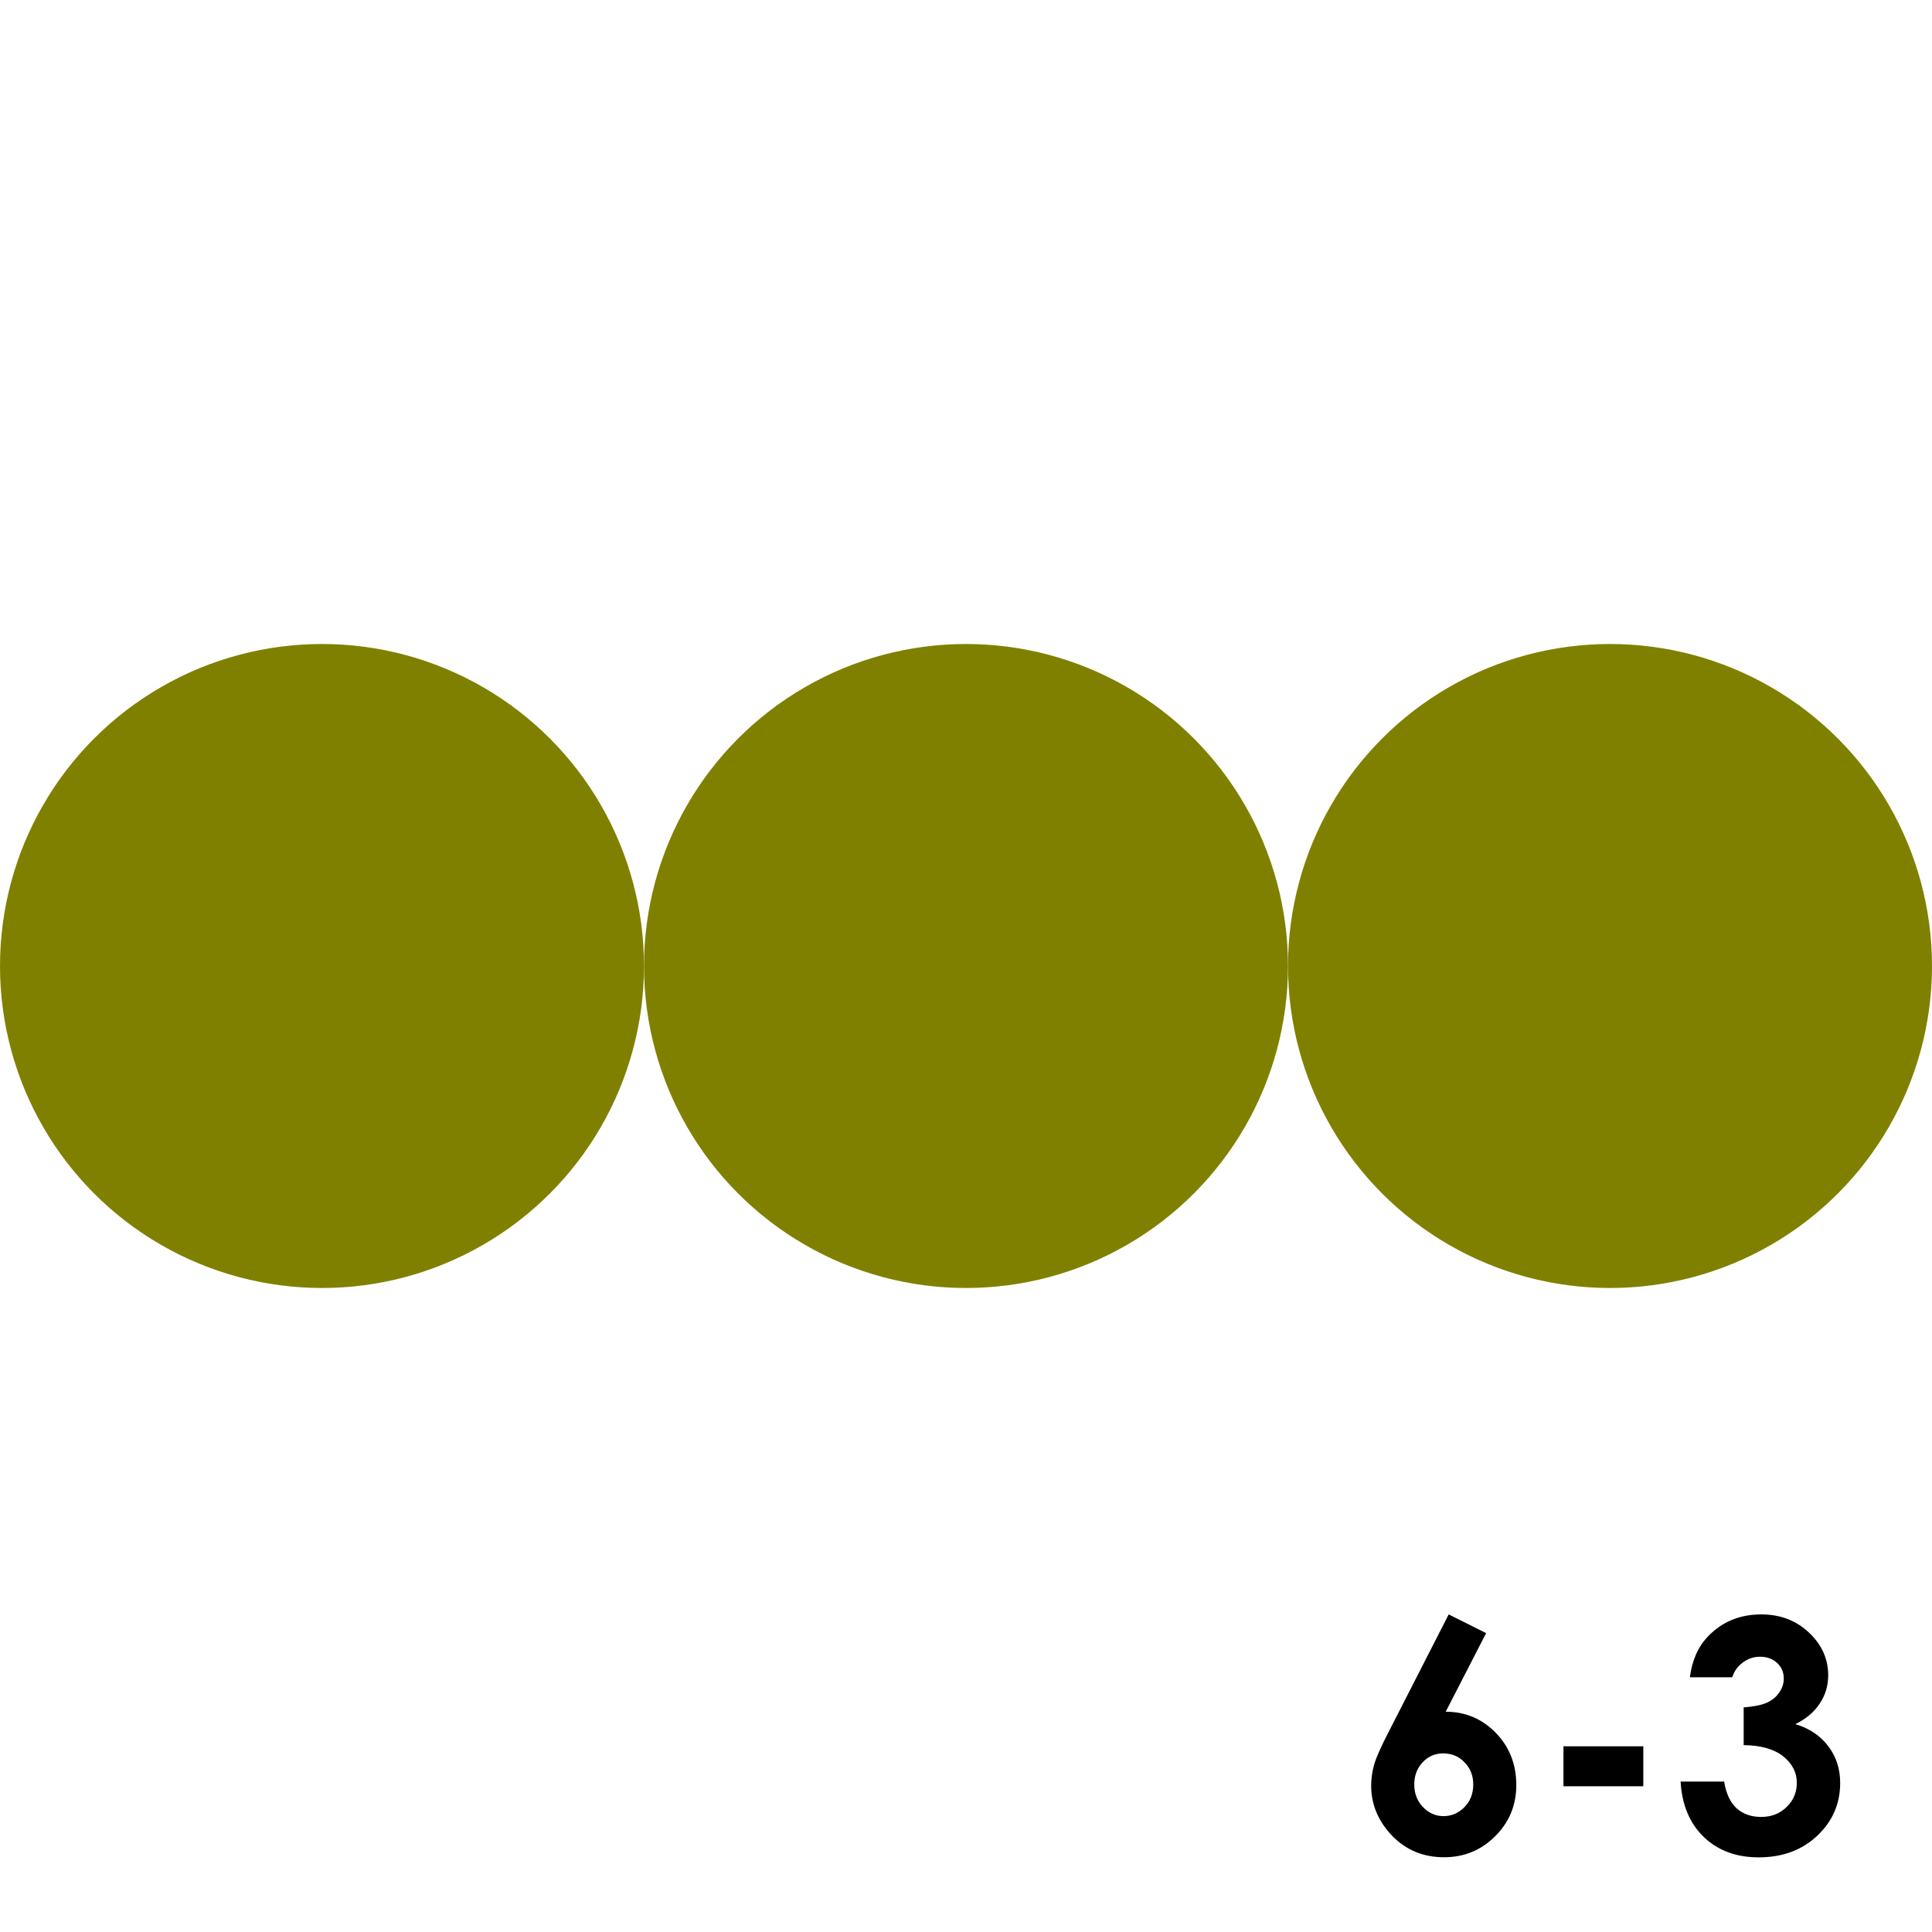 <?xml version='1.0' encoding='UTF-8'?>
<!-- Created with Inkscape (http://www.inkscape.org/) and export_objects.py -->
<svg xmlns:cc="http://creativecommons.org/ns#" xmlns:dc="http://purl.org/dc/elements/1.1/" xmlns:inkscape="http://www.inkscape.org/namespaces/inkscape" xmlns:rdf="http://www.w3.org/1999/02/22-rdf-syntax-ns#" xmlns:sodipodi="http://sodipodi.sourceforge.net/DTD/sodipodi-0.dtd" xmlns:xlink="http://www.w3.org/1999/xlink" xmlns="http://www.w3.org/2000/svg" version="1.1" width="108.0pt" height="108pt" viewBox="0 0 38.1 38.1" id="svg8" inkscape:version="0.92.3 (2405546, 2018-03-11)" sodipodi:docname="tile-19.svg"><sodipodi:namedview id="base" pagecolor="#ffffff" bordercolor="#666666" borderopacity="1.0" inkscape:pageopacity="0.0" inkscape:pageshadow="2" inkscape:zoom="0.67119558" inkscape:cx="647.99999" inkscape:cy="776.95238" inkscape:document-units="pt" inkscape:current-layer="layer6" showgrid="false" units="pt" inkscape:snap-object-midpoints="true" inkscape:snap-grids="true" inkscape:snap-smooth-nodes="true" showguides="false" inkscape:guide-bbox="true" inkscape:snap-text-baseline="true" inkscape:window-width="1920" inkscape:window-height="1006" inkscape:window-x="1909" inkscape:window-y="-11" inkscape:window-maximized="1">
    <inkscape:grid type="xygrid" id="grid815" units="pt" spacingx="1.587" spacingy="1.587"/>
  </sodipodi:namedview>
  <g inkscape:groupmode="layer" inkscape:label="tile-" transform="matrix(1,0,0,1,-127,-266.7)"><g id="g2072" inkscape:label="19">
      <rect style="fill:none;stroke-width:0;stroke-linecap:round;stroke-miterlimit:44.955;paint-order:markers fill stroke" id="rect857" width="38.1" height="38.1" x="127" y="266.7"/>
      <circle style="fill:#808000;stroke-width:0;stroke-linecap:round;stroke-miterlimit:44.955;paint-order:markers fill stroke" id="circle971" cx="133.35" cy="285.75" r="6.35"/>
      <circle r="6.35" cy="285.75" cx="146.05" id="circle973" style="fill:#808000;stroke-width:0;stroke-linecap:round;stroke-miterlimit:44.955;paint-order:markers fill stroke"/>
      <circle style="fill:#808000;stroke-width:0;stroke-linecap:round;stroke-miterlimit:44.955;paint-order:markers fill stroke" id="circle975" cx="158.75" cy="285.75" r="6.35"/>
      <g id="text1244" style="font-style:normal;font-variant:normal;font-weight:bold;font-stretch:normal;font-size:6.35px;line-height:100%;font-family:'Century Gothic';-inkscape-font-specification:'Century Gothic Bold';text-align:end;letter-spacing:0px;word-spacing:0px;writing-mode:lr-tb;text-anchor:end;stroke-width:0.265" aria-label="6-3">
        <path id="path1433" style="font-style:normal;font-variant:normal;font-weight:bold;font-stretch:normal;font-size:6.35px;font-family:'Century Gothic';-inkscape-font-specification:'Century Gothic Bold';text-align:end;text-anchor:end;stroke-width:0.265" d="m 155.569,298.537 0.738,0.369 -0.797,1.55 q 0.58,0 0.986,0.415 0.406,0.415 0.406,1.032 0,0.595 -0.419,1.011 -0.415,0.412 -1.005,0.412 -0.617,0 -1.029,-0.428 -0.409,-0.431 -0.409,-0.986 0,-0.211 0.062,-0.425 0.065,-0.214 0.295,-0.657 z m -0.109,2.741 q -0.242,0 -0.406,0.177 -0.164,0.174 -0.164,0.437 0,0.264 0.171,0.443 0.174,0.18 0.403,0.18 0.242,0 0.415,-0.177 0.174,-0.177 0.174,-0.446 0,-0.264 -0.171,-0.437 -0.167,-0.177 -0.422,-0.177 z"/>
        <path id="path1435" style="font-style:normal;font-variant:normal;font-weight:bold;font-stretch:normal;font-size:6.35px;font-family:'Century Gothic';-inkscape-font-specification:'Century Gothic Bold';text-align:end;text-anchor:end;stroke-width:0.265" d="m 157.832,301.138 h 1.575 v 0.788 h -1.575 z"/>
        <path id="path1437" style="font-style:normal;font-variant:normal;font-weight:bold;font-stretch:normal;font-size:6.35px;font-family:'Century Gothic';-inkscape-font-specification:'Century Gothic Bold';text-align:end;text-anchor:end;stroke-width:0.265" d="m 161.159,299.777 h -0.834 q 0.065,-0.505 0.363,-0.812 0.415,-0.428 1.045,-0.428 0.561,0 0.939,0.357 0.381,0.357 0.381,0.846 0,0.304 -0.167,0.555 -0.164,0.251 -0.481,0.406 0.415,0.124 0.648,0.434 0.236,0.307 0.236,0.726 0,0.614 -0.453,1.042 -0.453,0.425 -1.153,0.425 -0.664,0 -1.082,-0.4 -0.419,-0.403 -0.459,-1.095 h 0.859 q 0.056,0.353 0.245,0.527 0.192,0.171 0.484,0.171 0.304,0 0.502,-0.195 0.202,-0.195 0.202,-0.477 0,-0.31 -0.27,-0.524 -0.27,-0.214 -0.778,-0.22 v -0.744 q 0.313,-0.025 0.465,-0.096 0.155,-0.074 0.239,-0.202 0.087,-0.127 0.087,-0.27 0,-0.186 -0.13,-0.307 -0.13,-0.124 -0.341,-0.124 -0.186,0 -0.338,0.115 -0.152,0.112 -0.208,0.291 z"/>
      </g>
    </g>
    </g></svg>
